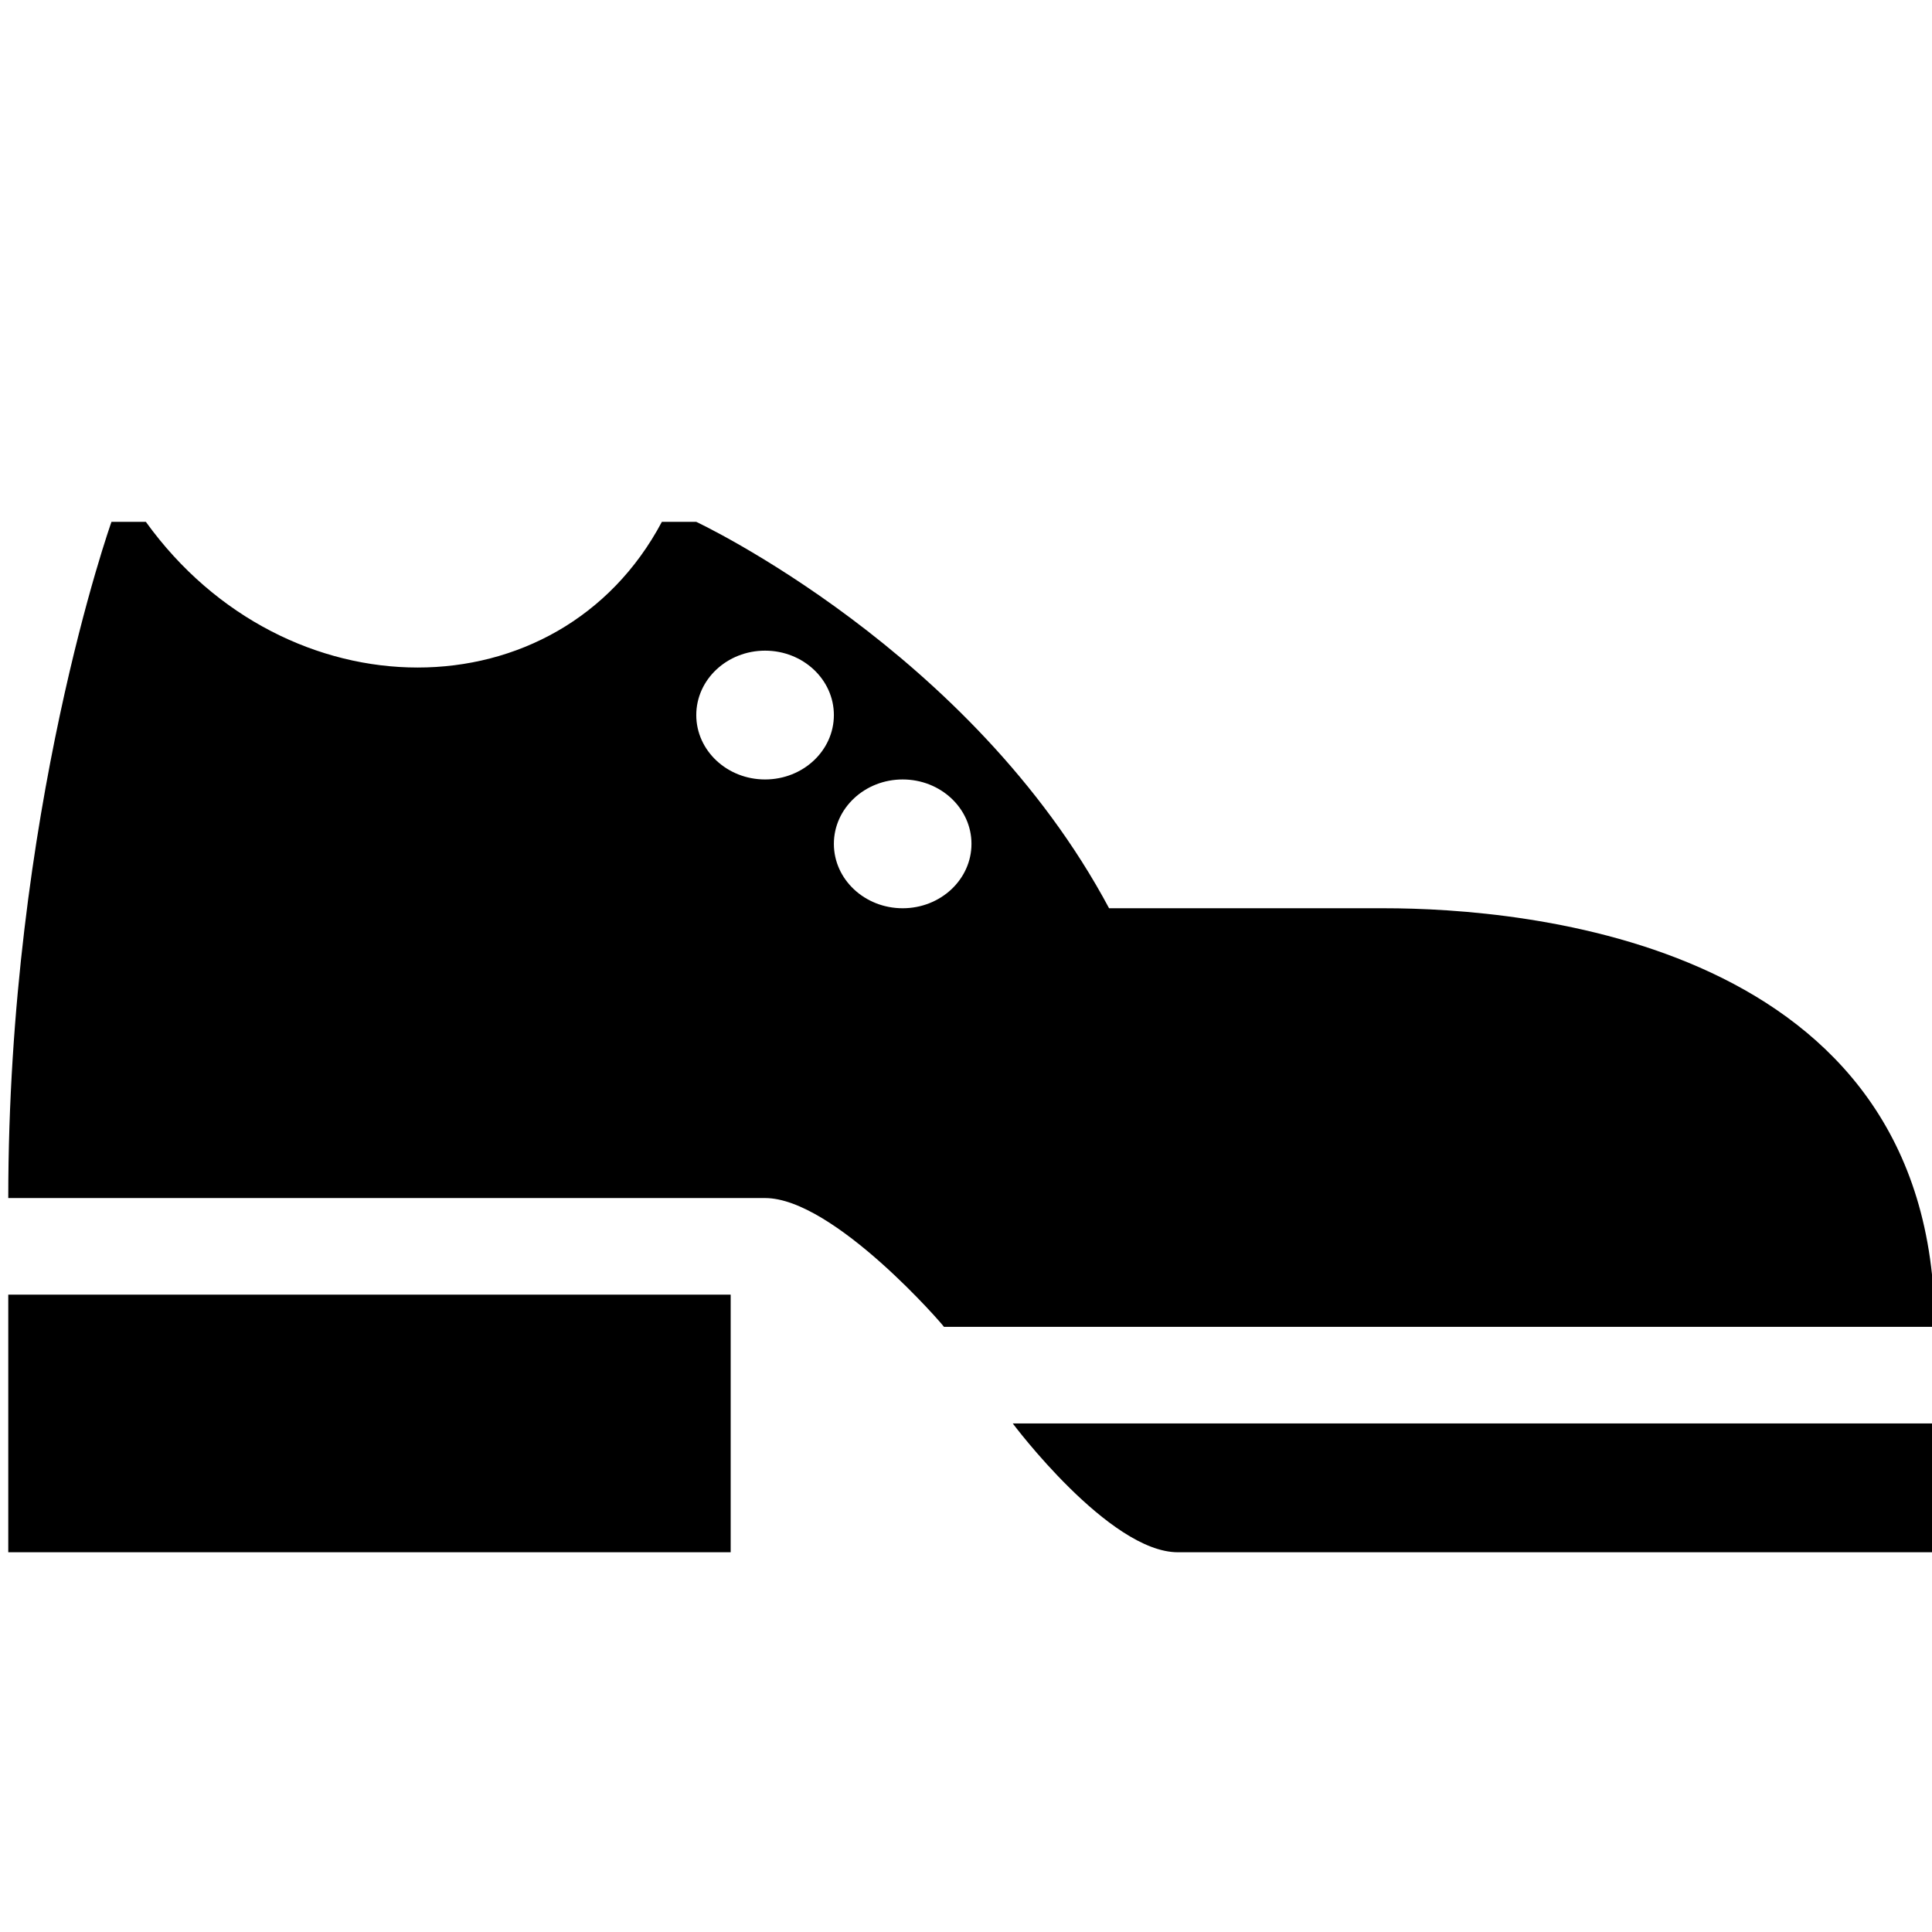 <?xml version="1.0" encoding="UTF-8"?>
<svg width="18" height="18" version="1.1" viewBox="0 0 18 18" xmlns="http://www.w3.org/2000/svg" xmlns:cc="http://creativecommons.org/ns#" xmlns:dc="http://purl.org/dc/elements/1.1/" xmlns:rdf="http://www.w3.org/1999/02/22-rdf-syntax-ns#">
 <g transform="matrix(1.282 0 0 1.2 .077 1.262)">
  <path id="shoes" d="m0.75 3s-0.75 2.25-0.75 5.25h5.5c0.5 0 1.306 1 1.3 1h7.2c0-3-3-3.25-4-3.25h-2c-1-2-3-3-3-3h-0.25c-0.75 1.508-2.733 1.508-3.75 0zm4.75 1c0.276 0 0.5 0.224 0.5 0.5s-0.224 0.5-0.5 0.5-0.5-0.224-0.5-0.5 0.224-0.5 0.5-0.5zm1 1c0.276 0 0.5 0.224 0.5 0.5s-0.224 0.5-0.5 0.5-0.5-0.224-0.5-0.5 0.224-0.5 0.5-0.5zm-6.5 4v2h5.25v-2zm7.3 1s0.7 1 1.2 1h5.5v-1z"/>
 </g>
</svg>
